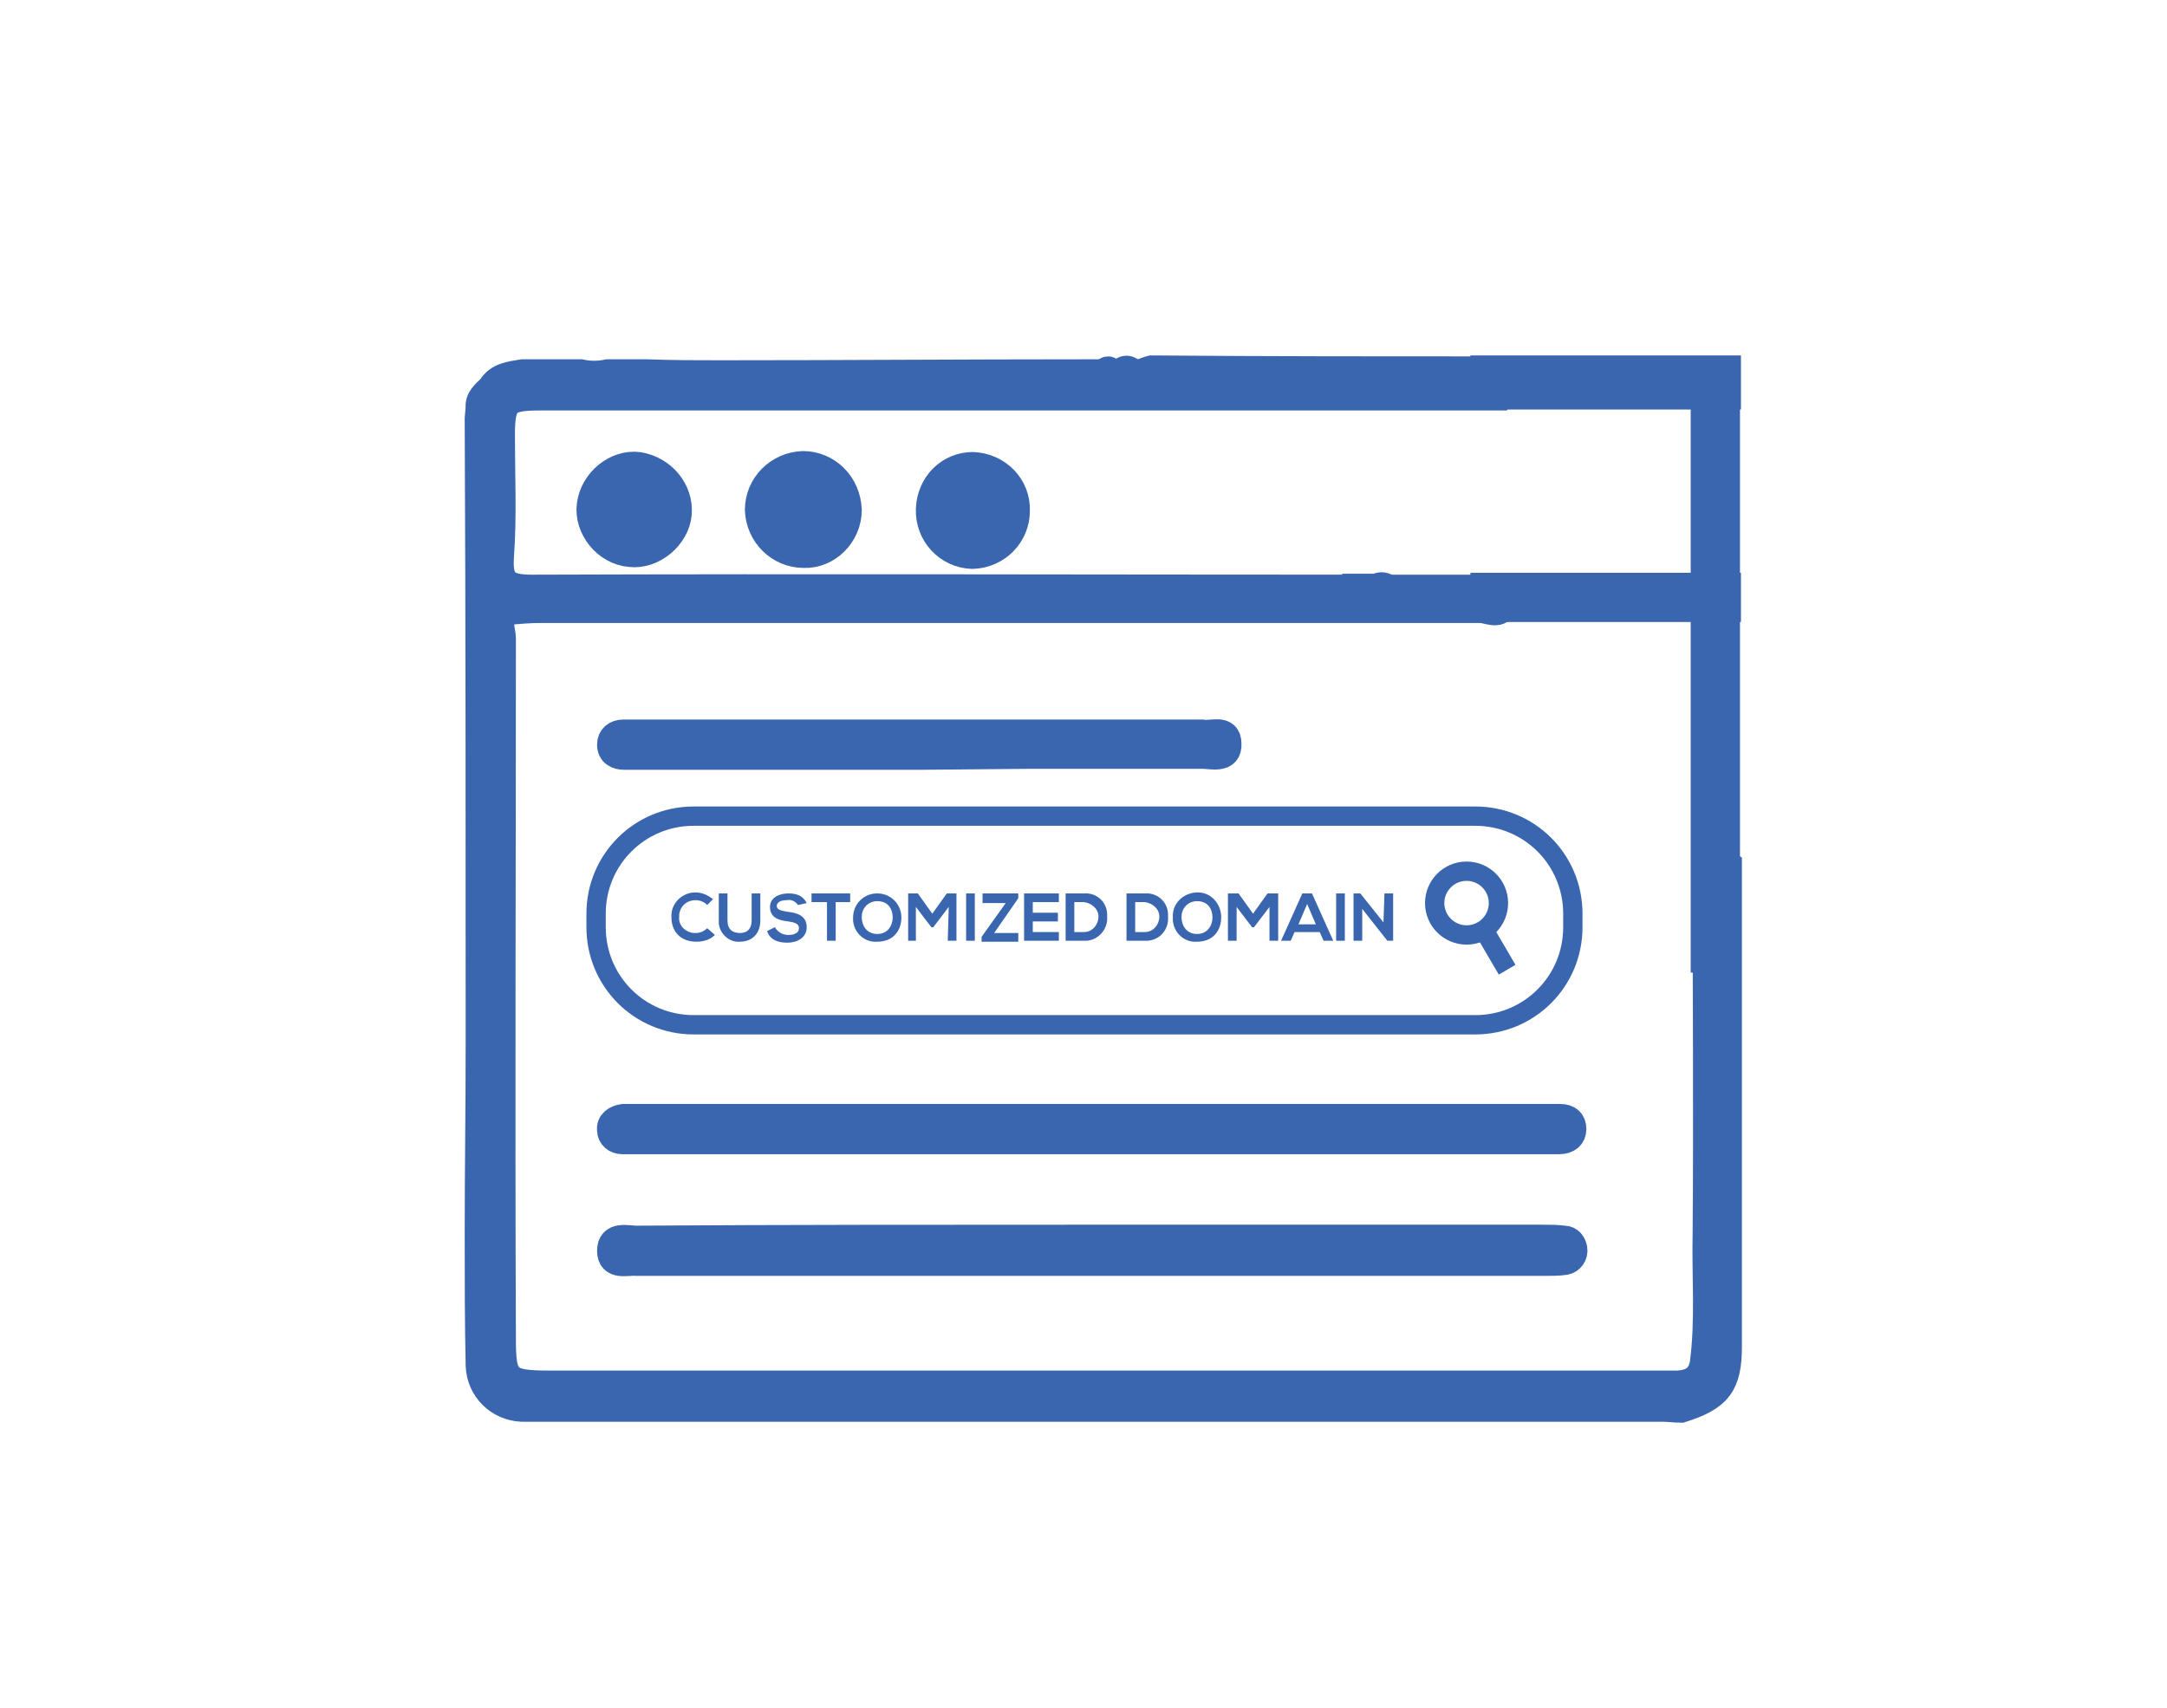 <svg xmlns="http://www.w3.org/2000/svg" xmlns:xlink="http://www.w3.org/1999/xlink" id="Layer_1" x="0px" y="0px" viewBox="0 0 224.3 176.8" style="enable-background:new 0 0 224.3 176.8;" xml:space="preserve"><style type="text/css">	.st0{fill:#3A66AF;stroke:#3A66AF;stroke-width:3;stroke-miterlimit:10;}	.st1{fill:#3A66AF;}	.st2{fill:none;stroke:#3A66AF;stroke-width:2;stroke-miterlimit:10;}	.st3{fill:none;stroke:#000000;stroke-width:2;stroke-miterlimit:10;}	.st4{fill:none;stroke:#000000;stroke-miterlimit:10;}	.st5{fill:none;stroke:#3A66AF;stroke-width:4;stroke-miterlimit:10;}	.st6{fill:none;stroke:#3A66AF;stroke-miterlimit:10;}	.st7{fill:#FFFFFF;stroke:#3A66AF;stroke-width:2;stroke-miterlimit:10;}	.st8{fill:none;stroke:#3A66AF;stroke-width:3;stroke-miterlimit:10;}	.st9{fill:#1F558C;stroke:#20568C;stroke-width:0.75;stroke-miterlimit:10;}	.st10{fill:#1F558C;}	.st11{fill:#231F20;}	.st12{fill:none;stroke:#20568C;stroke-width:0.75;stroke-miterlimit:10;}	.st13{fill:none;stroke:#20568C;stroke-miterlimit:10;}	.st14{fill:#FFFFFF;}</style><path class="st0" d="M115,38.7h1h1.2h1l37.1,0.1c1.2,0.9,0.2,1.5-0.2,2.2C122,41,89,41,55.9,41c-3.6,0-4.1,0.5-4.1,4.1 c0,4.2,0.2,8.4-0.1,12.5c-0.2,2.8,0.7,3.4,3.4,3.4c29.1-0.1,58.3,0,87.4,0c0.3,0.3,0.7,0.3,1,0c0,0,0,0,0,0l10.8,0 c0.7,0.4,1.8,0.7,1.3,1.7S154,63,153.2,63c-32.4,0-64.8,0-97.2,0c-1.2,0-2.3,0.1-3.5,0.2c-1.3,0.7-0.6,2-0.6,2.9 c0,24.2-0.1,48.3,0,72.5c0,4.3,0.4,4.8,4.9,4.8h115c0.6,0,1.3,0,1.9,0c1.4-0.1,2.4-0.6,2.7-2.2c0.6-4.5,0.2-9,0.3-13.6 c0.1-12.1,0-24.2,0-36.2c0-1.3-0.5-3.5,2.1-1.8c0,16.6,0,33.2,0,49.8c0,3.9-1,5.2-4.8,6.4c-0.6,0-1.3-0.1-1.9-0.1 c-39.4,0-78.8,0-118.1,0c-2.3-0.1-4.2-1.9-4.3-4.3c-0.1-4.5-0.1-9.1-0.1-13.6c0-6.6,0.1-13.2,0.1-19.8c0-21.6,0-43.1-0.1-64.7 l0.1-1.1c-0.1-0.9,0.6-1.4,1.2-2c0.7-1.2,2-1.3,3.2-1.5l0.6,0h5.4c0.9,0.2,1.9,0.2,2.8,0H67c2.5,0.1,5.1,0.1,7.6,0.1 c12.6,0,25.2-0.1,37.7-0.1h2.1L115,38.7z"></path><path class="st0" d="M155.4,38.4c0,0.1-0.1,0.2-0.1,0.4l-37.1-0.1c0.3-0.2,0.6-0.3,1-0.4C131.3,38.4,143.3,38.4,155.4,38.4z"></path><path class="st0" d="M117.2,38.7H116C116.4,38.2,116.8,38.2,117.2,38.7z"></path><path class="st0" d="M115,38.7h-0.6C114.6,38.3,114.8,38.3,115,38.7z"></path><path class="st0" d="M142.5,60.9c0.3-0.2,0.7-0.2,1,0C143.3,61.2,142.8,61.2,142.5,60.9C142.6,60.9,142.5,60.9,142.5,60.9z"></path><path class="st0" d="M112.9,118H66.6c-0.7,0-1.5,0-2.2,0c-0.6,0-1.1-0.4-1.1-1c-0.1-0.7,0.5-1.1,1.2-1.2c0.6,0,1.3,0,1.9,0h93.2h1.9 c0.8,0,1.2,0.4,1.2,1.1c0,0.7-0.5,1.1-1.3,1.1c-0.6,0-1.3,0-1.9,0L112.9,118z"></path><path class="st0" d="M112.8,128.3c15.6,0,31.3,0,46.9,0c0.7,0,1.5,0,2.2,0.1c0.5,0,0.8,0.4,0.9,0.9c0.1,0.6-0.3,1.1-0.8,1.2 c0,0,0,0,0,0c-0.7,0.1-1.4,0.1-2.2,0.1H66.7c-0.3,0-0.5,0-0.8,0c-1-0.1-2.6,0.5-2.6-1.1c0-1.6,1.6-1.1,2.6-1.1 C81.5,128.3,97.2,128.3,112.8,128.3z"></path><path class="st0" d="M95.4,78.2H66.5c-0.6,0-1.3,0-1.9,0c-0.7,0-1.3-0.3-1.3-1.1c0-0.7,0.5-1.1,1.2-1.1c0.5,0,1.1,0,1.6,0h58 c0.1,0,0.2,0,0.3,0c1,0.2,2.6-0.6,2.6,1c0.1,1.6-1.6,1.1-2.5,1.1c-6,0-12,0-18,0L95.4,78.2z"></path><path class="st0" d="M100.7,48.3c2.5,0.1,4.5,2.1,4.4,4.6c0,2.4-1.9,4.4-4.4,4.5c0,0-0.1,0-0.1,0c-2.5-0.1-4.4-2.2-4.3-4.7 C96.4,50.2,98.3,48.3,100.7,48.3z"></path><path class="st0" d="M87.7,52.8c0,2.5-2.1,4.6-4.5,4.5c-2.5,0-4.5-2-4.6-4.5c0-2.5,2-4.5,4.5-4.6C85.6,48.2,87.6,50.2,87.7,52.8 C87.7,52.7,87.7,52.7,87.7,52.8z"></path><path class="st0" d="M70.1,53.2c-0.2,2.3-2.6,4.3-4.9,4c-2.4-0.2-4.3-2.6-4-4.9c0.3-2.4,2.6-4.3,4.9-4 C68.5,48.7,70.3,50.8,70.1,53.2z"></path><path class="st1" d="M74,96.8c-0.5,0.5-1.2,0.7-1.9,0.7c-1.8,0-2.6-1.2-2.6-2.5c-0.1-1.4,1-2.5,2.3-2.6c0.1,0,0.2,0,0.2,0 c0.7,0,1.3,0.3,1.8,0.7l-0.6,0.6c-0.3-0.3-0.7-0.5-1.2-0.5c-0.9,0-1.6,0.6-1.7,1.5c0,0.1,0,0.1,0,0.2c-0.1,0.9,0.6,1.6,1.5,1.7 c0.1,0,0.1,0,0.2,0c0.5,0,0.9-0.2,1.2-0.5L74,96.8z"></path><path class="st1" d="M78.7,92.5v2.8c0,1.4-0.9,2.2-2.1,2.2c-1.1,0.1-2.1-0.8-2.2-1.9c0-0.1,0-0.2,0-0.3v-2.8h0.9v2.8 c0,0.9,0.5,1.3,1.3,1.3c0.8,0,1.2-0.5,1.2-1.3v-2.8H78.7z"></path><path class="st1" d="M82.6,93.7c-0.3-0.4-0.7-0.6-1.2-0.5c-0.7,0-1,0.3-1,0.6c0,0.4,0.5,0.5,1.1,0.6c1,0.1,2,0.4,2,1.6 c0,1.1-1,1.6-2,1.6c-1,0-1.8-0.3-2.1-1.2l0.8-0.4c0.3,0.5,0.8,0.8,1.4,0.8c0.6,0,1.1-0.2,1.1-0.7c0-0.5-0.5-0.6-1.1-0.7 c-1-0.1-1.9-0.4-1.9-1.5c0-1,1-1.4,1.9-1.4c0.8,0,1.5,0.2,1.9,1L82.6,93.7z"></path><path class="st1" d="M85.5,93.4h-1.5v-0.9h4v0.9h-1.5v4h-0.9V93.4z"></path><path class="st1" d="M93.3,95c0,1.3-0.8,2.5-2.5,2.5c-1.3,0.1-2.4-0.9-2.5-2.2c0-0.1,0-0.2,0-0.3c0-1.4,1.1-2.5,2.5-2.5 C92.2,92.5,93.3,93.6,93.3,95C93.3,95,93.3,95,93.3,95L93.3,95z M89.2,95c0,0.8,0.5,1.7,1.6,1.7s1.6-0.9,1.6-1.7 c0-0.8-0.4-1.7-1.6-1.7c-0.9,0-1.6,0.7-1.6,1.6C89.2,94.9,89.2,95,89.2,95z"></path><path class="st1" d="M98.2,93.9L96.6,96h-0.2l-1.6-2.1v3.5H94v-4.9H95l1.5,2.1l1.5-2.1h1v4.9h-0.9L98.2,93.9z"></path><path class="st1" d="M100,97.4v-4.9h0.9v4.9L100,97.4z"></path><path class="st1" d="M101.7,92.5h3.7V93l-2.5,3.6h2.5v0.9h-3.8v-0.5l2.5-3.5h-2.4L101.7,92.5z"></path><path class="st1" d="M109.6,97.4H106v-4.9h3.6v0.9h-2.7v1.1h2.6v0.9h-2.6v1.1h2.7V97.4z"></path><path class="st1" d="M114.6,94.9c0.1,1.3-0.9,2.4-2.1,2.5c-0.1,0-0.2,0-0.3,0h-1.9v-4.9h1.9c1.3-0.1,2.4,0.9,2.4,2.2 C114.6,94.8,114.6,94.9,114.6,94.9z M111.2,96.5h1c0.9,0,1.5-0.8,1.5-1.6c0-0.8-0.7-1.4-1.5-1.5h-1L111.2,96.5z"></path><path class="st1" d="M120.9,94.9c0.1,1.3-0.8,2.4-2.1,2.5c-0.1,0-0.2,0-0.3,0h-1.9v-4.9h1.9c1.3-0.1,2.4,0.9,2.4,2.2 C120.9,94.8,120.9,94.8,120.9,94.9z M117.5,96.5h1c0.9,0,1.5-0.8,1.5-1.6c0-0.8-0.7-1.4-1.5-1.5h-1L117.5,96.5z"></path><path class="st1" d="M126.4,95c0,1.3-0.8,2.5-2.5,2.5c-1.3,0.1-2.4-0.9-2.5-2.2c0-0.1,0-0.2,0-0.3c-0.1-1.4,1-2.5,2.4-2.6 c1.4-0.1,2.5,1,2.6,2.4C126.4,94.9,126.4,94.9,126.4,95L126.4,95z M122.3,95c0,0.8,0.5,1.7,1.6,1.7c1.1,0,1.6-0.9,1.6-1.7 c0-0.8-0.4-1.7-1.6-1.7c-0.9,0-1.6,0.7-1.6,1.6C122.3,94.9,122.3,94.9,122.3,95z"></path><path class="st1" d="M131.4,93.9l-1.6,2.1h-0.2l-1.6-2.1v3.5h-0.9v-4.9h1.1l1.5,2.1l1.5-2.1h1.1v4.9h-0.9V93.9z"></path><path class="st1" d="M136.6,96.5H134l-0.4,0.9h-1l2.2-4.9h1l2.2,4.9h-1L136.6,96.5z M135.3,93.6l-0.9,2.1h1.8L135.3,93.6z"></path><path class="st1" d="M138.3,97.4v-4.9h0.9v4.9L138.3,97.4z"></path><path class="st1" d="M143.3,92.5h0.9v4.9h-0.6l0,0l-2.6-3.3v3.3h-0.9v-4.9h0.7l2.4,3L143.3,92.5z"></path><path class="st2" d="M71.8,84.5h80.9c5.6,0,10.1,4.5,10.1,10.1v1.4c0,5.6-4.5,10.1-10.1,10.1H71.8c-5.6,0-10.1-4.5-10.1-10.1v-1.4 C61.7,89,66.2,84.5,71.8,84.5z"></path><circle class="st2" cx="151.8" cy="93.5" r="3.3"></circle><line class="st2" x1="153.6" y1="96.3" x2="156" y2="100.4"></line><rect x="153.7" y="38.3" class="st0" width="25" height="2.6"></rect><rect x="153.7" y="60.8" class="st0" width="25" height="2.1"></rect><rect x="176.5" y="38.4" class="st0" width="2.1" height="60.8"></rect></svg>